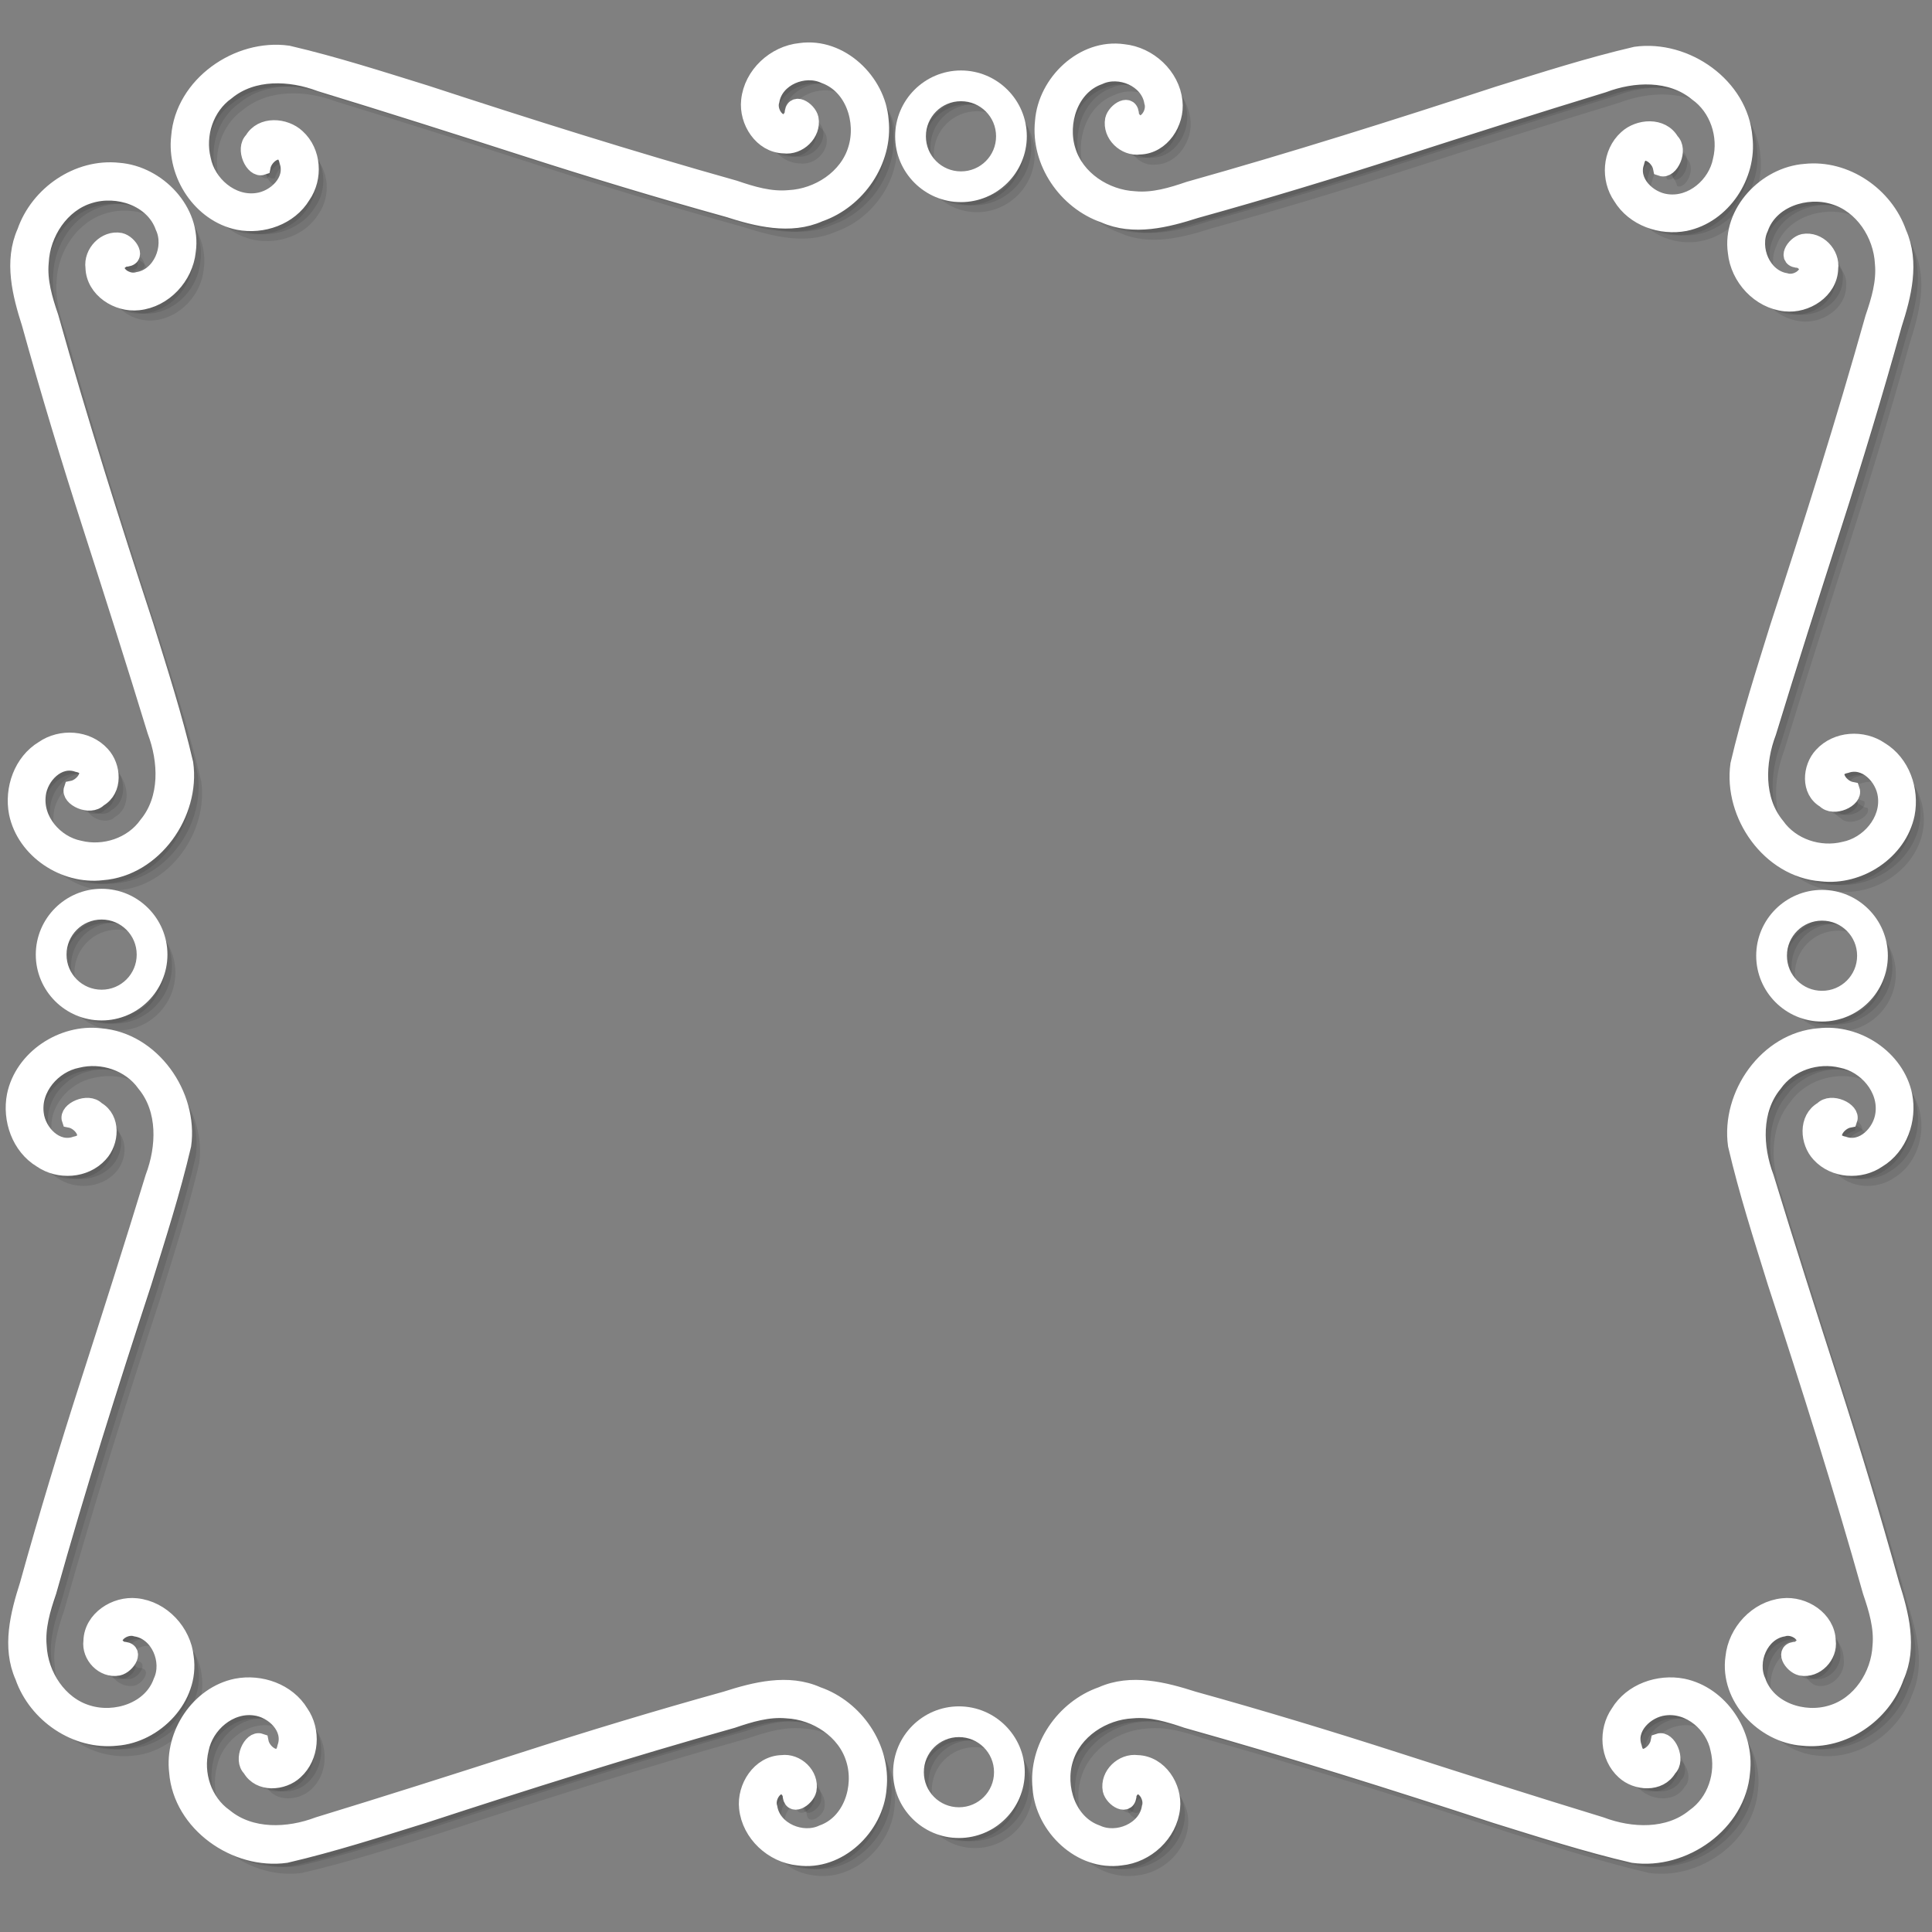 <?xml version="1.0" encoding="UTF-8" standalone="no"?>
<!-- Created with Inkscape (http://www.inkscape.org/) -->
<svg xmlns:dc="http://purl.org/dc/elements/1.1/" xmlns:cc="http://web.resource.org/cc/" xmlns:rdf="http://www.w3.org/1999/02/22-rdf-syntax-ns#" xmlns:svg="http://www.w3.org/2000/svg" xmlns="http://www.w3.org/2000/svg" xmlns:xlink="http://www.w3.org/1999/xlink" xmlns:sodipodi="http://sodipodi.sourceforge.net/DTD/sodipodi-0.dtd" xmlns:inkscape="http://www.inkscape.org/namespaces/inkscape" width="240px" height="240px" id="svg2" sodipodi:version="0.32" inkscape:version="0.45pre1" sodipodi:docbase="/home/nicu/Desktop/clipart" sodipodi:docname="border.svg" inkscape:output_extension="org.inkscape.output.svg.inkscape" sodipodi:modified="true">
  <rect width="100%" height="100%" fill="#808080" stroke="none"/>
  <defs id="defs3">
    <linearGradient id="linearGradient7508">
      <stop style="stop-color:#7b0000;stop-opacity:1;" offset="0" id="stop7510"/>
      <stop style="stop-color:#a00000;stop-opacity:1;" offset="1" id="stop7512"/>
    </linearGradient>
    <linearGradient id="linearGradient2376">
      <stop style="stop-color:#fff;stop-opacity:1;" offset="0" id="stop2378"/>
      <stop style="stop-color:#fff0;stop-opacity:1;" offset="1" id="stop2380"/>
    </linearGradient>
    <linearGradient inkscape:collect="always" xlink:href="#linearGradient2376" id="linearGradient9126" gradientUnits="userSpaceOnUse" gradientTransform="matrix(-1,0,0,1,752.8,23.54)" x1="673.8" y1="218.507" x2="737.221" y2="192.409"/>
    <linearGradient inkscape:collect="always" xlink:href="#linearGradient2376" id="linearGradient9128" gradientUnits="userSpaceOnUse" gradientTransform="matrix(-1,0,0,1,752.8,23.54)" x1="739.789" y1="225.796" x2="673.8" y2="248.169"/>
    <linearGradient inkscape:collect="always" xlink:href="#linearGradient2376" id="linearGradient9130" gradientUnits="userSpaceOnUse" gradientTransform="matrix(0,1,-1,0,411.822,-653.898)" x1="747.26" y1="163.29" x2="673.799" y2="239.37"/>
    <linearGradient inkscape:collect="always" xlink:href="#linearGradient2376" id="linearGradient9132" gradientUnits="userSpaceOnUse" gradientTransform="matrix(0,1,-1,0,411.822,-653.898)" x1="690.993" y1="269.456" x2="747.26" y2="182.679"/>
    <linearGradient inkscape:collect="always" xlink:href="#linearGradient2376" id="linearGradient9134" gradientUnits="userSpaceOnUse" gradientTransform="matrix(0.606,0,0,0.606,208.374,34.212)" x1="339.818" y1="62.27" x2="281.082" y2="6.547"/>
    <linearGradient inkscape:collect="always" xlink:href="#linearGradient2376" id="linearGradient9136" gradientUnits="userSpaceOnUse" gradientTransform="matrix(0.606,0,0,0.606,208.374,34.212)" x1="272.028" y1="23.116" x2="353.412" y2="77.362"/>
    <linearGradient inkscape:collect="always" xlink:href="#linearGradient2376" id="linearGradient9138" gradientUnits="userSpaceOnUse" gradientTransform="matrix(0.606,0,0,0.606,-147.473,373.058)" x1="353.839" y1="62.27" x2="281.082" y2="6.547"/>
    <linearGradient inkscape:collect="always" xlink:href="#linearGradient2376" id="linearGradient9140" gradientUnits="userSpaceOnUse" gradientTransform="matrix(0.606,0,0,0.606,-147.473,373.058)" x1="272.028" y1="23.116" x2="353.412" y2="77.362"/>
    <linearGradient inkscape:collect="always" xlink:href="#linearGradient2376" id="linearGradient9142" gradientUnits="userSpaceOnUse" gradientTransform="translate(43.739,24.001)" x1="737.456" y1="227.495" x2="674.3" y2="220.109"/>
    <linearGradient inkscape:collect="always" xlink:href="#linearGradient2376" id="linearGradient9144" gradientUnits="userSpaceOnUse" gradientTransform="translate(43.739,24.001)" x1="674.3" y1="192.409" x2="746.761" y2="209.645"/>
    <linearGradient inkscape:collect="always" xlink:href="#linearGradient2376" id="linearGradient9146" gradientUnits="userSpaceOnUse" gradientTransform="matrix(0,1,1,0,384.717,-653.437)" x1="737.456" y1="227.495" x2="674.3" y2="220.109"/>
    <linearGradient inkscape:collect="always" xlink:href="#linearGradient2376" id="linearGradient9148" gradientUnits="userSpaceOnUse" gradientTransform="matrix(0,1,1,0,384.717,-653.437)" x1="674.3" y1="192.409" x2="746.761" y2="209.645"/>
    <linearGradient inkscape:collect="always" xlink:href="#linearGradient2376" id="linearGradient9150" gradientUnits="userSpaceOnUse" gradientTransform="matrix(-0.606,0,0,0.606,944.012,373.519)" x1="271.601" y1="77.789" x2="353.839" y2="8.665"/>
    <linearGradient inkscape:collect="always" xlink:href="#linearGradient2376" id="linearGradient9152" gradientUnits="userSpaceOnUse" gradientTransform="matrix(-0.606,0,0,0.606,944.012,373.519)" x1="353.839" y1="36.67" x2="271.601" y2="77.789"/>
    <linearGradient inkscape:collect="always" xlink:href="#linearGradient2376" id="linearGradient9154" gradientUnits="userSpaceOnUse" gradientTransform="matrix(-1,0,0,-1,751.953,766.723)" x1="673.8" y1="170.995" x2="739.789" y2="201.398"/>
    <linearGradient inkscape:collect="always" xlink:href="#linearGradient2376" id="linearGradient9156" gradientUnits="userSpaceOnUse" gradientTransform="matrix(-1,0,0,-1,751.953,766.723)" x1="739.789" y1="201.398" x2="681.271" y2="153.144"/>
    <linearGradient inkscape:collect="always" xlink:href="#linearGradient2376" id="linearGradient9158" gradientUnits="userSpaceOnUse" gradientTransform="matrix(0,-1,-1,0,410.976,1444.161)" x1="673.799" y1="178.699" x2="747.26" y2="209.836"/>
    <linearGradient inkscape:collect="always" xlink:href="#linearGradient2376" id="linearGradient9160" gradientUnits="userSpaceOnUse" gradientTransform="matrix(0,-1,-1,0,410.976,1444.161)" x1="740.573" y1="180.852" x2="673.799" y2="148.008"/>
    <linearGradient inkscape:collect="always" xlink:href="#linearGradient2376" id="linearGradient9162" gradientUnits="userSpaceOnUse" gradientTransform="matrix(0.606,0,0,-0.606,207.527,756.051)" x1="335.581" y1="-4.448" x2="271.601" y2="36.67"/>
    <linearGradient inkscape:collect="always" xlink:href="#linearGradient2376" id="linearGradient9164" gradientUnits="userSpaceOnUse" gradientTransform="matrix(0.606,0,0,-0.606,207.527,756.051)" x1="271.601" y1="63.368" x2="353.839" y2="-4.448"/>
    <linearGradient inkscape:collect="always" xlink:href="#linearGradient2376" id="linearGradient9166" gradientUnits="userSpaceOnUse" gradientTransform="matrix(1,0,0,-1,42.739,766.723)" x1="747.261" y1="177.415" x2="682.788" y2="214.972"/>
    <linearGradient inkscape:collect="always" xlink:href="#linearGradient2376" id="linearGradient9168" gradientUnits="userSpaceOnUse" gradientTransform="matrix(1,0,0,-1,42.739,766.723)" x1="682.788" y1="214.972" x2="747.261" y2="192.409"/>
    <linearGradient inkscape:collect="always" xlink:href="#linearGradient2376" id="linearGradient9170" gradientUnits="userSpaceOnUse" gradientTransform="matrix(0,-1,1,0,383.717,1444.161)" x1="673.799" y1="259.598" x2="747.26" y2="232.95"/>
    <linearGradient inkscape:collect="always" xlink:href="#linearGradient2376" id="linearGradient9172" gradientUnits="userSpaceOnUse" gradientTransform="matrix(0,-1,1,0,383.717,1444.161)" x1="747.26" y1="177" x2="673.799" y2="230.191"/>
    <linearGradient gradientTransform="scale(0.3,0.3)" y2="30.768" x2="186.77" y1="702.922" x1="658.217" gradientUnits="userSpaceOnUse" id="linearGradient1402" xlink:href="#linearGradient7508" inkscape:collect="always"/>
    <linearGradient y2="296.54" x2="309.713" y1="470.488" x1="557.2" gradientTransform="scale(0.3,0.3)" gradientUnits="userSpaceOnUse" id="linearGradient1410" xlink:href="#linearGradient2376" inkscape:collect="always"/>
    <linearGradient y2="484.072" x2="524.57" y1="318.609" x1="272.692" gradientTransform="scale(0.3,0.3)" gradientUnits="userSpaceOnUse" id="linearGradient1412" xlink:href="#linearGradient2376" inkscape:collect="always"/>
    <linearGradient y2="48.877" x2="80.782" y1="89.664" x1="86.607" gradientTransform="matrix(0.994,-0.112,0.112,0.994,-0.385,-0.77)" gradientUnits="userSpaceOnUse" id="linearGradient4068" xlink:href="#linearGradient2376" inkscape:collect="always"/>
    <linearGradient y2="87.252" x2="65.193" y1="45.785" x1="53.333" gradientTransform="matrix(0.994,-0.112,0.112,0.994,-0.385,-0.77)" gradientUnits="userSpaceOnUse" id="linearGradient4070" xlink:href="#linearGradient2376" inkscape:collect="always"/>
  </defs>
  <sodipodi:namedview id="base" pagecolor="#ffffff" bordercolor="#666666" borderopacity="1.0" inkscape:pageopacity="0.0" inkscape:pageshadow="2" inkscape:zoom="1" inkscape:cx="120" inkscape:cy="120" inkscape:document-units="px" inkscape:current-layer="layer1" showgrid="false" inkscape:window-width="1152" inkscape:window-height="791" inkscape:window-x="0" inkscape:window-y="24"/>
  <g inkscape:label="Layer 1" inkscape:groupmode="layer" id="layer1">
    <path style="fill:#000000;fill-opacity:0.094;fill-rule:evenodd;stroke:none;stroke-width:2;stroke-linecap:butt;stroke-linejoin:miter;stroke-miterlimit:4;stroke-opacity:1" d="M 103.25,8.554 C 102.646,8.491 102.027,8.502 101.404,8.592 C 98.225,8.907 95.379,11.517 95.047,14.733 C 94.76,17.302 96.601,20.226 99.36,20.301 C 101.195,20.551 103.012,18.825 102.669,16.973 C 102.407,15.817 100.427,14.618 100.447,16.486 C 99.376,18.762 97.273,16.469 97.813,14.77 C 98.293,11.921 101.879,10.447 104.394,11.62 C 107.983,12.887 109.396,17.333 108.332,20.761 C 107.273,24.328 103.628,26.681 100.007,26.864 C 97.672,27.083 95.397,26.389 93.219,25.645 C 80.334,22.026 67.574,17.999 54.857,13.833 C 49.194,12.078 43.542,10.255 37.766,8.911 C 31.535,8.04 24.74,12.765 24.247,19.214 C 23.69,23.895 26.918,28.842 31.607,29.808 C 34.589,30.385 37.976,29.226 39.585,26.554 C 41.108,24.359 40.916,21.099 38.9,19.27 C 37.395,17.86 34.478,17.632 33.35,19.626 C 32.2,20.71 33.439,23.383 34.588,22.983 C 34.885,21.383 37.211,19.979 37.682,22.27 C 38.535,24.699 36.172,26.944 33.894,27.22 C 30.736,27.655 27.781,25.08 27.182,22.054 C 26.417,18.987 27.55,15.5 30.163,13.654 C 33.398,10.997 38.044,11.205 41.769,12.614 C 50.282,15.216 58.775,17.92 67.25,20.648 C 75.583,23.332 83.96,25.873 92.394,28.214 C 96.026,29.377 100.133,30.438 103.794,28.795 C 108.513,27.162 111.925,22.219 111.379,17.189 C 111.065,12.95 107.482,8.997 103.25,8.554 z M 139.682,8.695 C 135.45,9.138 131.867,13.091 131.554,17.329 C 131.008,22.36 134.419,27.302 139.138,28.936 C 142.799,30.578 146.906,29.518 150.538,28.354 C 158.972,26.014 167.35,23.472 175.682,20.789 C 184.157,18.061 192.65,15.356 201.163,12.754 C 204.888,11.345 209.534,11.138 212.769,13.795 C 215.382,15.64 216.515,19.118 215.75,22.186 C 215.151,25.212 212.196,27.795 209.038,27.361 C 206.761,27.085 204.397,24.839 205.25,22.411 C 205.721,20.119 208.047,21.524 208.344,23.123 C 209.493,23.524 210.732,20.851 209.582,19.767 C 208.454,17.773 205.537,18 204.032,19.411 C 202.016,21.24 201.834,24.499 203.357,26.695 C 204.965,29.366 208.344,30.525 211.325,29.948 C 216.014,28.983 219.242,24.036 218.685,19.354 C 218.192,12.906 211.397,8.171 205.166,9.042 C 199.39,10.386 193.738,12.219 188.075,13.973 C 175.358,18.139 162.598,22.167 149.713,25.786 C 147.535,26.53 145.26,27.224 142.925,27.004 C 139.305,26.821 135.659,24.468 134.6,20.901 C 133.536,17.473 134.949,13.028 138.538,11.761 C 141.053,10.588 144.639,12.061 145.119,14.911 C 145.66,16.61 143.556,18.902 142.485,16.626 C 142.505,14.758 140.525,15.957 140.263,17.114 C 139.92,18.966 141.737,20.692 143.572,20.442 C 146.331,20.367 148.172,17.434 147.885,14.864 C 147.553,11.648 144.707,9.048 141.529,8.733 C 140.905,8.643 140.286,8.632 139.682,8.695 z M 121.363,11.995 C 117.411,11.995 114.182,15.224 114.182,19.176 C 114.182,23.128 117.411,26.358 121.363,26.358 C 125.315,26.358 128.535,23.128 128.535,19.176 C 128.535,15.224 125.315,11.995 121.363,11.995 z M 121.363,13.814 C 124.331,13.814 126.725,16.208 126.725,19.176 C 126.725,22.145 124.331,24.539 121.363,24.539 C 118.395,24.539 116,22.145 116,19.176 C 116,16.208 118.395,13.814 121.363,13.814 z M 14.835,23.442 C 10.497,23.793 6.533,26.916 5.104,31.045 C 3.461,34.706 4.521,38.813 5.685,42.445 C 8.026,50.879 10.567,59.257 13.25,67.589 C 15.978,76.064 18.683,84.557 21.285,93.07 C 22.694,96.795 22.902,101.441 20.244,104.676 C 18.399,107.29 14.921,108.422 11.854,107.658 C 8.828,107.058 6.244,104.104 6.679,100.945 C 6.955,98.668 9.2,96.304 11.629,97.158 C 13.92,97.628 12.515,99.945 10.916,100.242 C 10.516,101.391 13.189,102.639 14.272,101.489 C 16.266,100.361 16.039,97.445 14.629,95.939 C 12.8,93.923 9.54,93.731 7.344,95.254 C 4.673,96.863 3.514,100.251 4.091,103.233 C 5.056,107.921 10.004,111.149 14.685,110.592 C 21.134,110.099 25.868,103.304 24.997,97.073 C 23.653,91.297 21.821,85.645 20.066,79.983 C 15.9,67.265 11.872,54.505 8.254,41.62 C 7.51,39.442 6.816,37.167 7.035,34.833 C 7.218,31.212 9.571,27.566 13.138,26.508 C 16.566,25.443 21.012,26.856 22.279,30.445 C 23.452,32.96 21.978,36.546 19.129,37.026 C 17.429,37.567 15.137,35.463 17.413,34.392 C 19.281,34.412 18.082,32.432 16.925,32.17 C 15.073,31.827 13.348,33.644 13.597,35.479 C 13.672,38.238 16.606,40.079 19.175,39.792 C 22.391,39.46 24.992,36.614 25.307,33.436 C 26.023,28.449 21.554,23.819 16.71,23.461 C 16.081,23.392 15.455,23.392 14.835,23.442 z M 228.097,23.573 C 227.478,23.523 226.851,23.533 226.222,23.601 C 221.378,23.959 216.909,28.59 217.625,33.576 C 217.941,36.755 220.541,39.591 223.757,39.923 C 226.326,40.211 229.26,38.369 229.335,35.611 C 229.585,33.775 227.859,31.959 226.007,32.301 C 224.85,32.564 223.651,34.544 225.519,34.523 C 227.795,35.594 225.503,37.707 223.804,37.167 C 220.954,36.687 219.48,33.101 220.654,30.586 C 221.921,26.997 226.366,25.575 229.794,26.639 C 233.361,27.697 235.714,31.352 235.897,34.973 C 236.117,37.308 235.422,39.574 234.679,41.751 C 231.06,54.637 227.032,67.406 222.866,80.123 C 221.112,85.786 219.279,91.438 217.935,97.214 C 217.064,103.444 221.799,110.24 228.247,110.733 C 232.929,111.29 237.876,108.053 238.841,103.364 C 239.418,100.382 238.259,97.004 235.588,95.395 C 233.392,93.872 230.133,94.064 228.304,96.079 C 226.893,97.585 226.666,100.502 228.66,101.629 C 229.744,102.78 232.416,101.531 232.016,100.383 C 230.417,100.085 229.012,97.76 231.304,97.289 C 233.732,96.435 235.978,98.799 236.254,101.076 C 236.688,104.235 234.104,107.198 231.079,107.798 C 228.011,108.563 224.533,107.43 222.688,104.817 C 220.03,101.581 220.238,96.926 221.647,93.201 C 224.249,84.688 226.954,76.205 229.682,67.729 C 232.365,59.397 234.907,51.02 237.247,42.586 C 238.411,38.954 239.471,34.847 237.829,31.186 C 236.399,27.057 232.435,23.925 228.097,23.573 z M 14.61,113.658 C 10.658,113.658 7.429,116.877 7.429,120.829 C 7.429,124.782 10.658,128.011 14.61,128.011 C 18.562,128.011 21.782,124.782 21.782,120.829 C 21.782,116.877 18.562,113.658 14.61,113.658 z M 228.322,113.789 C 224.37,113.789 221.15,117.018 221.15,120.97 C 221.15,124.922 224.37,128.142 228.322,128.142 C 232.274,128.142 235.504,124.922 235.504,120.97 C 235.504,117.018 232.274,113.789 228.322,113.789 z M 14.61,115.476 C 17.578,115.476 19.963,117.861 19.963,120.829 C 19.963,123.798 17.578,126.192 14.61,126.192 C 11.642,126.192 9.247,123.798 9.247,120.829 C 9.247,117.861 11.642,115.476 14.61,115.476 z M 228.322,115.608 C 231.291,115.608 233.685,118.002 233.685,120.97 C 233.685,123.938 231.291,126.323 228.322,126.323 C 225.354,126.323 222.969,123.938 222.969,120.97 C 222.969,118.002 225.354,115.608 228.322,115.608 z M 12.669,130.945 C 8.573,131.254 4.683,134.239 3.838,138.342 C 3.261,141.324 4.42,144.702 7.091,146.311 C 9.287,147.834 12.546,147.642 14.375,145.626 C 15.786,144.121 16.013,141.204 14.019,140.076 C 12.935,138.926 10.263,140.175 10.663,141.323 C 12.262,141.621 13.667,143.946 11.375,144.417 C 8.947,145.271 6.702,142.907 6.425,140.629 C 5.991,137.471 8.575,134.507 11.6,133.908 C 14.668,133.143 18.146,134.285 19.991,136.898 C 22.649,140.134 22.441,144.78 21.032,148.504 C 18.43,157.017 15.725,165.501 12.997,173.976 C 10.314,182.309 7.773,190.686 5.432,199.12 C 4.268,202.752 3.208,206.859 4.85,210.52 C 6.484,215.239 11.426,218.651 16.457,218.104 C 21.301,217.746 25.77,213.116 25.054,208.129 C 24.738,204.951 22.138,202.114 18.922,201.783 C 16.353,201.495 13.419,203.337 13.344,206.095 C 13.095,207.931 14.82,209.747 16.672,209.404 C 17.829,209.142 19.028,207.162 17.16,207.183 C 14.884,206.112 17.176,203.999 18.875,204.539 C 21.725,205.019 23.199,208.614 22.025,211.129 C 20.758,214.718 16.313,216.131 12.885,215.067 C 9.318,214.009 6.965,210.353 6.782,206.733 C 6.563,204.398 7.257,202.132 8,199.954 C 11.619,187.069 15.647,174.3 19.813,161.583 C 21.567,155.92 23.4,150.268 24.744,144.492 C 25.615,138.261 20.88,131.466 14.432,130.973 C 13.847,130.904 13.254,130.901 12.669,130.945 z M 229.71,130.945 C 229.125,130.901 228.532,130.904 227.947,130.973 C 221.499,131.466 216.764,138.261 217.635,144.492 C 218.979,150.268 220.812,155.92 222.566,161.583 C 226.732,174.3 230.76,187.069 234.379,199.954 C 235.122,202.132 235.817,204.398 235.597,206.733 C 235.414,210.353 233.061,214.009 229.494,215.067 C 226.066,216.131 221.621,214.718 220.354,211.129 C 219.18,208.614 220.654,205.019 223.504,204.539 C 225.203,203.999 227.495,206.112 225.219,207.183 C 223.351,207.162 224.55,209.142 225.707,209.404 C 227.559,209.747 229.285,207.931 229.035,206.095 C 228.96,203.337 226.026,201.495 223.457,201.783 C 220.241,202.114 217.641,204.951 217.325,208.129 C 216.609,213.116 221.078,217.746 225.922,218.104 C 230.953,218.651 235.895,215.239 237.529,210.52 C 239.171,206.859 238.111,202.752 236.947,199.12 C 234.607,190.686 232.065,182.309 229.382,173.976 C 226.654,165.501 223.949,157.017 221.347,148.504 C 219.938,144.78 219.73,140.134 222.388,136.898 C 224.233,134.285 227.711,133.143 230.779,133.908 C 233.804,134.507 236.388,137.471 235.954,140.629 C 235.678,142.907 233.432,145.271 231.004,144.417 C 228.712,143.946 230.117,141.621 231.716,141.323 C 232.116,140.175 229.444,138.926 228.36,140.076 C 226.366,141.204 226.593,144.121 228.004,145.626 C 229.833,147.642 233.092,147.834 235.288,146.311 C 237.959,144.702 239.118,141.324 238.541,138.342 C 237.696,134.239 233.806,131.254 229.71,130.945 z M 32.488,211.626 C 32.107,211.645 31.726,211.685 31.354,211.758 C 26.665,212.723 23.437,217.67 23.994,222.351 C 24.487,228.8 31.282,233.534 37.513,232.664 C 43.289,231.32 48.941,229.496 54.604,227.742 C 67.321,223.576 80.081,219.539 92.966,215.92 C 95.144,215.176 97.419,214.492 99.754,214.711 C 103.374,214.894 107.02,217.237 108.079,220.804 C 109.143,224.233 107.73,228.678 104.141,229.945 C 101.626,231.118 98.04,229.654 97.56,226.804 C 97.02,225.105 99.123,222.803 100.194,225.079 C 100.174,226.947 102.154,225.749 102.416,224.592 C 102.759,222.74 100.942,221.024 99.107,221.273 C 96.348,221.348 94.507,224.272 94.794,226.842 C 95.126,230.057 97.972,232.658 101.15,232.973 C 106.137,233.689 110.767,229.22 111.125,224.376 C 111.672,219.346 108.26,214.404 103.541,212.77 C 99.88,211.127 95.773,212.188 92.141,213.351 C 83.707,215.692 75.32,218.233 66.988,220.917 C 58.513,223.645 50.029,226.35 41.516,228.951 C 37.791,230.361 33.145,230.568 29.91,227.911 C 27.297,226.066 26.164,222.588 26.929,219.52 C 27.528,216.494 30.483,213.92 33.641,214.354 C 35.918,214.631 38.282,216.866 37.429,219.295 C 36.958,221.586 34.632,220.182 34.335,218.583 C 33.186,218.182 31.947,220.855 33.097,221.939 C 34.225,223.933 37.142,223.706 38.647,222.295 C 40.663,220.466 40.845,217.206 39.322,215.011 C 37.915,212.673 35.155,211.498 32.488,211.626 z M 209.891,211.626 C 207.224,211.498 204.464,212.673 203.057,215.011 C 201.534,217.206 201.716,220.466 203.732,222.295 C 205.237,223.706 208.154,223.933 209.282,221.939 C 210.432,220.855 209.193,218.182 208.044,218.583 C 207.747,220.182 205.421,221.586 204.95,219.295 C 204.097,216.866 206.461,214.631 208.738,214.354 C 211.896,213.92 214.851,216.494 215.45,219.52 C 216.215,222.588 215.083,226.066 212.469,227.911 C 209.234,230.568 204.588,230.361 200.863,228.951 C 192.35,226.35 183.857,223.645 175.382,220.917 C 167.05,218.233 158.672,215.692 150.238,213.351 C 146.606,212.188 142.499,211.127 138.838,212.77 C 134.119,214.404 130.708,219.346 131.254,224.376 C 131.612,229.22 136.242,233.689 141.229,232.973 C 144.407,232.658 147.253,230.057 147.585,226.842 C 147.872,224.272 146.031,221.348 143.272,221.273 C 141.437,221.024 139.62,222.74 139.963,224.592 C 140.225,225.749 142.205,226.947 142.185,225.079 C 143.256,222.803 145.359,225.105 144.819,226.804 C 144.339,229.654 140.753,231.118 138.238,229.945 C 134.649,228.678 133.236,224.233 134.3,220.804 C 135.359,217.237 139.005,214.894 142.625,214.711 C 144.96,214.492 147.235,215.176 149.413,215.92 C 162.298,219.539 175.058,223.576 187.775,227.742 C 193.438,229.496 199.09,231.32 204.866,232.664 C 211.097,233.534 217.892,228.8 218.385,222.351 C 218.942,217.67 215.714,212.723 211.025,211.758 C 210.653,211.685 210.272,211.645 209.891,211.626 z M 121.11,215.217 C 117.158,215.217 113.929,218.437 113.929,222.389 C 113.929,226.341 117.158,229.57 121.11,229.57 C 125.062,229.57 128.282,226.341 128.282,222.389 C 128.282,218.437 125.062,215.217 121.11,215.217 z M 121.11,217.036 C 124.078,217.036 126.463,219.421 126.463,222.389 C 126.463,225.357 124.078,227.751 121.11,227.751 C 118.142,227.751 115.747,225.357 115.747,222.389 C 115.747,219.421 118.142,217.036 121.11,217.036 z " id="path6746"/>
    <path style="fill:#000000;fill-opacity:0.094;fill-rule:evenodd;stroke:none;stroke-width:2;stroke-linecap:butt;stroke-linejoin:miter;stroke-miterlimit:4;stroke-opacity:1" d="M 102.826,7.706 C 102.222,7.643 101.603,7.654 100.979,7.743 C 97.801,8.059 94.955,10.669 94.623,13.884 C 94.336,16.454 96.177,19.378 98.936,19.453 C 100.771,19.703 102.588,17.977 102.245,16.125 C 101.983,14.968 100.003,13.769 100.023,15.637 C 98.952,17.913 96.848,15.621 97.389,13.922 C 97.869,11.072 101.455,9.598 103.97,10.772 C 107.559,12.039 108.972,16.484 107.907,19.912 C 106.849,23.479 103.203,25.832 99.582,26.015 C 97.248,26.235 94.973,25.54 92.795,24.797 C 79.91,21.178 67.15,17.15 54.432,12.984 C 48.77,11.23 43.118,9.406 37.342,8.062 C 31.111,7.192 24.316,11.917 23.823,18.365 C 23.266,23.047 26.494,27.994 31.182,28.959 C 34.164,29.536 37.552,28.377 39.161,25.706 C 40.684,23.51 40.492,20.251 38.476,18.422 C 36.97,17.011 34.054,16.784 32.926,18.778 C 31.776,19.862 33.015,22.534 34.164,22.134 C 34.461,20.535 36.787,19.13 37.257,21.422 C 38.111,23.85 35.747,26.096 33.47,26.372 C 30.312,26.806 27.357,24.232 26.757,21.206 C 25.993,18.138 27.125,14.651 29.739,12.806 C 32.974,10.148 37.62,10.356 41.345,11.765 C 49.858,14.367 58.351,17.072 66.826,19.8 C 75.158,22.483 83.536,25.025 91.97,27.365 C 95.602,28.529 99.709,29.589 103.37,27.947 C 108.089,26.313 111.5,21.371 110.954,16.34 C 110.641,12.102 107.058,8.148 102.826,7.706 z M 139.257,7.847 C 135.026,8.289 131.443,12.242 131.129,16.481 C 130.583,21.511 133.995,26.454 138.714,28.087 C 142.375,29.73 146.482,28.669 150.114,27.506 C 158.548,25.165 166.925,22.624 175.257,19.94 C 183.732,17.212 192.226,14.508 200.739,11.906 C 204.464,10.497 209.109,10.289 212.345,12.947 C 214.958,14.792 216.091,18.269 215.326,21.337 C 214.726,24.363 211.772,26.947 208.614,26.512 C 206.336,26.236 203.973,23.991 204.826,21.562 C 205.297,19.271 207.622,20.675 207.92,22.275 C 209.069,22.675 210.308,20.002 209.157,18.918 C 208.03,16.925 205.113,17.152 203.607,18.562 C 201.592,20.391 201.409,23.651 202.932,25.847 C 204.541,28.518 207.919,29.677 210.901,29.1 C 215.59,28.134 218.818,23.187 218.261,18.506 C 217.767,12.057 210.972,7.323 204.742,8.193 C 198.966,9.537 193.314,11.37 187.651,13.125 C 174.934,17.291 162.174,21.318 149.289,24.937 C 147.111,25.681 144.836,26.375 142.501,26.156 C 138.88,25.973 135.235,23.62 134.176,20.053 C 133.112,16.625 134.525,12.179 138.114,10.912 C 140.629,9.739 144.215,11.213 144.695,14.062 C 145.235,15.762 143.132,18.054 142.061,15.778 C 142.081,13.91 140.101,15.109 139.839,16.265 C 139.496,18.117 141.313,19.843 143.148,19.593 C 145.907,19.518 147.748,16.585 147.461,14.015 C 147.129,10.8 144.282,8.199 141.104,7.884 C 140.481,7.795 139.862,7.783 139.257,7.847 z M 120.939,11.147 C 116.987,11.147 113.757,14.376 113.757,18.328 C 113.757,22.28 116.987,25.509 120.939,25.509 C 124.891,25.509 128.111,22.28 128.111,18.328 C 128.111,14.376 124.891,11.147 120.939,11.147 z M 120.939,12.965 C 123.907,12.965 126.301,15.36 126.301,18.328 C 126.301,21.296 123.907,23.69 120.939,23.69 C 117.97,23.69 115.576,21.296 115.576,18.328 C 115.576,15.36 117.97,12.965 120.939,12.965 z M 14.411,22.593 C 10.073,22.945 6.109,26.067 4.679,30.197 C 3.037,33.857 4.097,37.964 5.261,41.597 C 7.601,50.031 10.143,58.408 12.826,66.74 C 15.554,75.215 18.259,83.709 20.861,92.222 C 22.27,95.947 22.477,100.592 19.82,103.828 C 17.975,106.441 14.497,107.573 11.429,106.809 C 8.403,106.209 5.82,103.255 6.254,100.097 C 6.53,97.819 8.776,95.455 11.204,96.309 C 13.496,96.78 12.091,99.096 10.492,99.393 C 10.091,100.542 12.764,101.791 13.848,100.64 C 15.842,99.513 15.615,96.596 14.204,95.09 C 12.375,93.075 9.116,92.883 6.92,94.406 C 4.249,96.015 3.09,99.402 3.667,102.384 C 4.632,107.073 9.579,110.3 14.261,109.743 C 20.709,109.25 25.444,102.455 24.573,96.225 C 23.229,90.449 21.396,84.797 19.642,79.134 C 15.476,66.417 11.448,53.657 7.829,40.772 C 7.085,38.594 6.391,36.319 6.611,33.984 C 6.794,30.363 9.147,26.717 12.714,25.659 C 16.142,24.595 20.587,26.008 21.854,29.597 C 23.027,32.112 21.554,35.698 18.704,36.178 C 17.005,36.718 14.713,34.614 16.989,33.543 C 18.857,33.564 17.658,31.584 16.501,31.322 C 14.649,30.979 12.923,32.795 13.173,34.631 C 13.248,37.389 16.182,39.231 18.751,38.943 C 21.967,38.612 24.567,35.765 24.882,32.587 C 25.599,27.601 21.13,22.97 16.286,22.612 C 15.657,22.544 15.03,22.543 14.411,22.593 z M 227.673,22.725 C 227.053,22.675 226.427,22.685 225.798,22.753 C 220.954,23.111 216.485,27.741 217.201,32.728 C 217.516,35.906 220.117,38.743 223.332,39.075 C 225.902,39.362 228.835,37.521 228.911,34.762 C 229.16,32.927 227.434,31.11 225.582,31.453 C 224.426,31.715 223.227,33.695 225.095,33.675 C 227.371,34.746 225.079,36.859 223.379,36.318 C 220.53,35.838 219.056,32.252 220.229,29.737 C 221.496,26.148 225.942,24.726 229.37,25.79 C 232.937,26.849 235.29,30.504 235.473,34.125 C 235.692,36.459 234.998,38.725 234.254,40.903 C 230.636,53.788 226.608,66.558 222.442,79.275 C 220.687,84.937 218.855,90.589 217.511,96.365 C 216.64,102.596 221.374,109.391 227.823,109.884 C 232.504,110.441 237.452,107.204 238.417,102.515 C 238.994,99.533 237.835,96.155 235.164,94.547 C 232.968,93.024 229.708,93.215 227.879,95.231 C 226.469,96.737 226.242,99.653 228.236,100.781 C 229.319,101.932 231.992,100.683 231.592,99.534 C 229.993,99.237 228.588,96.911 230.879,96.44 C 233.308,95.587 235.553,97.95 235.829,100.228 C 236.264,103.386 233.68,106.35 230.654,106.95 C 227.587,107.714 224.109,106.582 222.264,103.968 C 219.606,100.733 219.814,96.078 221.223,92.353 C 223.825,83.84 226.53,75.356 229.257,66.881 C 231.941,58.549 234.482,50.171 236.823,41.737 C 237.987,38.105 239.047,33.998 237.404,30.337 C 235.975,26.208 232.011,23.076 227.673,22.725 z M 14.186,112.809 C 10.233,112.809 7.004,116.029 7.004,119.981 C 7.004,123.933 10.233,127.162 14.186,127.162 C 18.138,127.162 21.357,123.933 21.357,119.981 C 21.357,116.029 18.138,112.809 14.186,112.809 z M 227.898,112.94 C 223.946,112.94 220.726,116.169 220.726,120.122 C 220.726,124.074 223.946,127.293 227.898,127.293 C 231.85,127.293 235.079,124.074 235.079,120.122 C 235.079,116.169 231.85,112.94 227.898,112.94 z M 14.186,114.628 C 17.154,114.628 19.539,117.013 19.539,119.981 C 19.539,122.949 17.154,125.343 14.186,125.343 C 11.217,125.343 8.823,122.949 8.823,119.981 C 8.823,117.013 11.217,114.628 14.186,114.628 z M 227.898,114.759 C 230.866,114.759 233.261,117.153 233.261,120.122 C 233.261,123.09 230.866,125.475 227.898,125.475 C 224.93,125.475 222.545,123.09 222.545,120.122 C 222.545,117.153 224.93,114.759 227.898,114.759 z M 12.245,130.097 C 8.149,130.406 4.258,133.391 3.414,137.493 C 2.837,140.475 3.996,143.853 6.667,145.462 C 8.862,146.985 12.122,146.794 13.951,144.778 C 15.362,143.272 15.589,140.356 13.595,139.228 C 12.511,138.077 9.838,139.326 10.239,140.475 C 11.838,140.772 13.242,143.098 10.951,143.568 C 8.523,144.422 6.277,142.058 6.001,139.781 C 5.567,136.623 8.15,133.659 11.176,133.059 C 14.244,132.295 17.722,133.436 19.567,136.05 C 22.224,139.285 22.017,143.931 20.607,147.656 C 18.006,156.169 15.301,164.653 12.573,173.128 C 9.89,181.46 7.348,189.837 5.007,198.272 C 3.844,201.904 2.784,206.011 4.426,209.672 C 6.06,214.391 11.002,217.802 16.032,217.256 C 20.876,216.898 25.345,212.267 24.629,207.281 C 24.314,204.103 21.714,201.266 18.498,200.934 C 15.928,200.647 12.995,202.488 12.92,205.247 C 12.67,207.082 14.396,208.899 16.248,208.556 C 17.405,208.294 18.604,206.314 16.736,206.334 C 14.46,205.263 16.752,203.15 18.451,203.69 C 21.301,204.17 22.774,207.766 21.601,210.281 C 20.334,213.87 15.889,215.283 12.461,214.218 C 8.894,213.16 6.541,209.505 6.357,205.884 C 6.138,203.55 6.832,201.284 7.576,199.106 C 11.195,186.221 15.223,173.451 19.389,160.734 C 21.143,155.072 22.976,149.419 24.32,143.643 C 25.191,137.413 20.456,130.618 14.007,130.125 C 13.422,130.055 12.83,130.052 12.245,130.097 z M 229.286,130.097 C 228.7,130.052 228.108,130.055 227.523,130.125 C 221.074,130.618 216.34,137.413 217.211,143.643 C 218.555,149.419 220.387,155.072 222.142,160.734 C 226.308,173.451 230.336,186.221 233.954,199.106 C 234.698,201.284 235.392,203.55 235.173,205.884 C 234.99,209.505 232.637,213.16 229.07,214.218 C 225.642,215.283 221.196,213.87 219.929,210.281 C 218.756,207.766 220.23,204.17 223.079,203.69 C 224.779,203.15 227.071,205.263 224.795,206.334 C 222.927,206.314 224.126,208.294 225.282,208.556 C 227.134,208.899 228.86,207.082 228.611,205.247 C 228.535,202.488 225.602,200.647 223.032,200.934 C 219.817,201.266 217.216,204.103 216.901,207.281 C 216.185,212.267 220.654,216.898 225.498,217.256 C 230.528,217.802 235.471,214.391 237.104,209.672 C 238.747,206.011 237.687,201.904 236.523,198.272 C 234.182,189.837 231.641,181.46 228.957,173.128 C 226.23,164.653 223.525,156.169 220.923,147.656 C 219.514,143.931 219.306,139.285 221.964,136.05 C 223.809,133.436 227.287,132.295 230.354,133.059 C 233.38,133.659 235.964,136.623 235.529,139.781 C 235.253,142.058 233.008,144.422 230.579,143.568 C 228.288,143.098 229.693,140.772 231.292,140.475 C 231.692,139.326 229.019,138.077 227.936,139.228 C 225.942,140.356 226.169,143.272 227.579,144.778 C 229.408,146.794 232.668,146.985 234.864,145.462 C 237.535,143.853 238.694,140.475 238.117,137.493 C 237.272,133.391 233.382,130.406 229.286,130.097 z M 32.064,210.778 C 31.683,210.796 31.302,210.837 30.929,210.909 C 26.241,211.874 23.013,216.822 23.57,221.503 C 24.063,227.952 30.858,232.686 37.089,231.815 C 42.865,230.471 48.517,228.648 54.179,226.893 C 66.896,222.727 79.656,218.69 92.542,215.072 C 94.72,214.328 96.995,213.643 99.329,213.862 C 102.95,214.045 106.596,216.389 107.654,219.956 C 108.718,223.384 107.306,227.83 103.717,229.097 C 101.202,230.27 97.616,228.805 97.136,225.956 C 96.595,224.257 98.699,221.955 99.77,224.231 C 99.75,226.099 101.729,224.9 101.992,223.743 C 102.335,221.891 100.518,220.175 98.682,220.425 C 95.924,220.5 94.083,223.424 94.37,225.993 C 94.702,229.209 97.548,231.81 100.726,232.125 C 105.713,232.841 110.343,228.372 110.701,223.528 C 111.247,218.498 107.836,213.555 103.117,211.922 C 99.456,210.279 95.349,211.339 91.717,212.503 C 83.283,214.844 74.896,217.385 66.564,220.068 C 58.089,222.796 49.605,225.501 41.092,228.103 C 37.367,229.512 32.721,229.72 29.486,227.062 C 26.872,225.217 25.74,221.739 26.504,218.672 C 27.104,215.646 30.058,213.071 33.217,213.506 C 35.494,213.782 37.858,216.018 37.004,218.447 C 36.534,220.738 34.208,219.333 33.911,217.734 C 32.762,217.334 31.522,220.007 32.673,221.09 C 33.801,223.084 36.717,222.857 38.223,221.447 C 40.239,219.618 40.421,216.358 38.898,214.162 C 37.49,211.825 34.73,210.65 32.064,210.778 z M 209.467,210.778 C 206.8,210.65 204.04,211.825 202.632,214.162 C 201.109,216.358 201.292,219.618 203.307,221.447 C 204.813,222.857 207.73,223.084 208.857,221.09 C 210.008,220.007 208.769,217.334 207.62,217.734 C 207.322,219.333 204.997,220.738 204.526,218.447 C 203.673,216.018 206.036,213.782 208.314,213.506 C 211.472,213.071 214.426,215.646 215.026,218.672 C 215.791,221.739 214.658,225.217 212.045,227.062 C 208.809,229.72 204.164,229.512 200.439,228.103 C 191.926,225.501 183.433,222.796 174.957,220.068 C 166.625,217.385 158.248,214.844 149.814,212.503 C 146.181,211.339 142.075,210.279 138.414,211.922 C 133.695,213.555 130.283,218.498 130.829,223.528 C 131.187,228.372 135.818,232.841 140.804,232.125 C 143.982,231.81 146.829,229.209 147.161,225.993 C 147.448,223.424 145.607,220.5 142.848,220.425 C 141.013,220.175 139.196,221.891 139.539,223.743 C 139.801,224.9 141.781,226.099 141.761,224.231 C 142.832,221.955 144.935,224.257 144.395,225.956 C 143.915,228.805 140.329,230.27 137.814,229.097 C 134.225,227.83 132.812,223.384 133.876,219.956 C 134.935,216.389 138.58,214.045 142.201,213.862 C 144.536,213.643 146.811,214.328 148.989,215.072 C 161.874,218.69 174.634,222.727 187.351,226.893 C 193.014,228.648 198.666,230.471 204.442,231.815 C 210.672,232.686 217.467,227.952 217.961,221.503 C 218.518,216.822 215.29,211.874 210.601,210.909 C 210.228,210.837 209.848,210.796 209.467,210.778 z M 120.686,214.368 C 116.733,214.368 113.504,217.588 113.504,221.54 C 113.504,225.492 116.733,228.722 120.686,228.722 C 124.638,228.722 127.857,225.492 127.857,221.54 C 127.857,217.588 124.638,214.368 120.686,214.368 z M 120.686,216.187 C 123.654,216.187 126.039,218.572 126.039,221.54 C 126.039,224.509 123.654,226.903 120.686,226.903 C 117.717,226.903 115.323,224.509 115.323,221.54 C 115.323,218.572 117.717,216.187 120.686,216.187 z " id="path6744"/>
    <path style="fill:#000000;fill-opacity:0.094;fill-rule:evenodd;stroke:none;stroke-width:2;stroke-linecap:butt;stroke-linejoin:miter;stroke-miterlimit:4;stroke-opacity:1" d="M 101.978,7.703 C 101.373,7.64 100.754,7.651 100.131,7.741 C 96.953,8.056 94.107,10.666 93.775,13.881 C 93.487,16.451 95.329,19.375 98.087,19.45 C 99.923,19.7 101.739,17.974 101.397,16.122 C 101.134,14.965 99.154,13.767 99.175,15.635 C 98.104,17.911 96,15.618 96.54,13.919 C 97.02,11.069 100.607,9.596 103.122,10.769 C 106.711,12.036 108.123,16.481 107.059,19.91 C 106.001,23.477 102.355,25.829 98.734,26.013 C 96.4,26.232 94.124,25.538 91.947,24.794 C 79.061,21.175 66.301,17.147 53.584,12.981 C 47.922,11.227 42.269,9.403 36.494,8.06 C 30.263,7.189 23.468,11.914 22.975,18.363 C 22.418,23.044 25.645,27.991 30.334,28.956 C 33.316,29.533 36.704,28.374 38.312,25.703 C 39.835,23.508 39.644,20.248 37.628,18.419 C 36.122,17.008 33.206,16.781 32.078,18.775 C 30.927,19.859 32.167,22.532 33.315,22.131 C 33.613,20.532 35.938,19.128 36.409,21.419 C 37.263,23.848 34.899,26.093 32.622,26.369 C 29.463,26.804 26.509,24.229 25.909,21.203 C 25.145,18.136 26.277,14.648 28.89,12.803 C 32.126,10.146 36.772,10.353 40.497,11.763 C 49.01,14.365 57.503,17.069 65.978,19.797 C 74.31,22.481 82.687,25.022 91.122,27.363 C 94.754,28.526 98.861,29.587 102.522,27.944 C 107.241,26.31 110.652,21.368 110.106,16.338 C 109.793,12.099 106.209,8.146 101.978,7.703 z M 138.409,7.844 C 134.178,8.286 130.594,12.24 130.281,16.478 C 129.735,21.509 133.146,26.451 137.865,28.085 C 141.526,29.727 145.633,28.667 149.265,27.503 C 157.7,25.162 166.077,22.621 174.409,19.938 C 182.884,17.21 191.378,14.505 199.89,11.903 C 203.615,10.494 208.261,10.286 211.497,12.944 C 214.11,14.789 215.242,18.267 214.478,21.335 C 213.878,24.36 210.924,26.944 207.765,26.51 C 205.488,26.233 203.124,23.988 203.978,21.56 C 204.449,19.268 206.774,20.673 207.072,22.272 C 208.22,22.672 209.46,20 208.309,18.916 C 207.181,16.922 204.265,17.149 202.759,18.56 C 200.744,20.389 200.561,23.648 202.084,25.844 C 203.693,28.515 207.071,29.674 210.053,29.097 C 214.742,28.132 217.969,23.184 217.412,18.503 C 216.919,12.055 210.124,7.32 203.894,8.191 C 198.118,9.535 192.466,11.368 186.803,13.122 C 174.086,17.288 161.326,21.316 148.44,24.935 C 146.263,25.678 143.987,26.372 141.653,26.153 C 138.032,25.97 134.386,23.617 133.328,20.05 C 132.264,16.622 133.677,12.177 137.265,10.91 C 139.781,9.736 143.367,11.21 143.847,14.06 C 144.387,15.759 142.283,18.051 141.212,15.775 C 141.233,13.907 139.253,15.106 138.99,16.263 C 138.648,18.115 140.464,19.84 142.3,19.591 C 145.058,19.516 146.9,16.582 146.612,14.013 C 146.28,10.797 143.434,8.197 140.256,7.881 C 139.633,7.792 139.014,7.781 138.409,7.844 z M 120.09,11.144 C 116.138,11.144 112.909,14.373 112.909,18.325 C 112.909,22.277 116.138,25.506 120.09,25.506 C 124.043,25.506 127.262,22.277 127.262,18.325 C 127.262,14.373 124.043,11.144 120.09,11.144 z M 120.09,12.963 C 123.059,12.963 125.453,15.357 125.453,18.325 C 125.453,21.293 123.059,23.688 120.09,23.688 C 117.122,23.688 114.728,21.293 114.728,18.325 C 114.728,15.357 117.122,12.963 120.09,12.963 z M 13.562,22.591 C 9.224,22.942 5.26,26.065 3.831,30.194 C 2.188,33.855 3.249,37.962 4.412,41.594 C 6.753,50.028 9.294,58.406 11.978,66.738 C 14.706,75.213 17.41,83.706 20.012,92.219 C 21.422,95.944 21.629,100.59 18.972,103.825 C 17.127,106.438 13.649,107.571 10.581,106.806 C 7.555,106.207 4.971,103.252 5.406,100.094 C 5.682,97.817 7.927,95.453 10.356,96.306 C 12.647,96.777 11.243,99.093 9.644,99.391 C 9.243,100.539 11.916,101.788 13,100.638 C 14.994,99.51 14.767,96.593 13.356,95.088 C 11.527,93.072 8.267,92.88 6.072,94.403 C 3.401,96.012 2.242,99.399 2.819,102.381 C 3.784,107.07 8.731,110.298 13.412,109.741 C 19.861,109.248 24.595,102.453 23.725,96.222 C 22.381,90.446 20.548,84.794 18.794,79.131 C 14.628,66.414 10.6,53.654 6.981,40.769 C 6.237,38.591 5.543,36.316 5.762,33.981 C 5.946,30.361 8.298,26.715 11.865,25.656 C 15.294,24.592 19.739,26.005 21.006,29.594 C 22.179,32.109 20.706,35.695 17.856,36.175 C 16.157,36.715 13.864,34.612 16.14,33.541 C 18.008,33.561 16.81,31.581 15.653,31.319 C 13.801,30.976 12.075,32.793 12.325,34.628 C 12.4,37.387 15.333,39.228 17.903,38.941 C 21.118,38.609 23.719,35.763 24.034,32.585 C 24.75,27.598 20.281,22.968 15.437,22.61 C 14.809,22.541 14.182,22.541 13.562,22.591 z M 226.825,22.722 C 226.205,22.672 225.579,22.682 224.95,22.75 C 220.106,23.108 215.637,27.739 216.353,32.725 C 216.668,35.903 219.269,38.74 222.484,39.072 C 225.054,39.359 227.987,37.518 228.062,34.76 C 228.312,32.924 226.586,31.107 224.734,31.45 C 223.578,31.713 222.379,33.692 224.247,33.672 C 226.523,34.743 224.23,36.856 222.531,36.316 C 219.682,35.836 218.208,32.25 219.381,29.735 C 220.648,26.146 225.094,24.724 228.522,25.788 C 232.089,26.846 234.442,30.501 234.625,34.122 C 234.844,36.457 234.15,38.722 233.406,40.9 C 229.787,53.785 225.76,66.555 221.594,79.272 C 219.839,84.935 218.006,90.587 216.662,96.363 C 215.792,102.593 220.526,109.388 226.975,109.881 C 231.656,110.438 236.603,107.201 237.569,102.513 C 238.146,99.531 236.987,96.153 234.315,94.544 C 232.12,93.021 228.86,93.213 227.031,95.228 C 225.621,96.734 225.393,99.651 227.387,100.778 C 228.471,101.929 231.144,100.68 230.744,99.531 C 229.144,99.234 227.74,96.908 230.031,96.438 C 232.46,95.584 234.705,97.948 234.981,100.225 C 235.416,103.384 232.832,106.347 229.806,106.947 C 226.738,107.711 223.26,106.579 221.415,103.966 C 218.758,100.73 218.966,96.075 220.375,92.35 C 222.977,83.837 225.681,75.353 228.409,66.878 C 231.093,58.546 233.634,50.169 235.975,41.735 C 237.138,38.102 238.199,33.995 236.556,30.335 C 235.127,26.205 231.163,23.073 226.825,22.722 z M 13.337,112.806 C 9.385,112.806 6.156,116.026 6.156,119.978 C 6.156,123.93 9.385,127.16 13.337,127.16 C 17.289,127.16 20.509,123.93 20.509,119.978 C 20.509,116.026 17.289,112.806 13.337,112.806 z M 227.05,112.938 C 223.098,112.938 219.878,116.167 219.878,120.119 C 219.878,124.071 223.098,127.291 227.05,127.291 C 231.002,127.291 234.231,124.071 234.231,120.119 C 234.231,116.167 231.002,112.938 227.05,112.938 z M 13.337,114.625 C 16.306,114.625 18.69,117.01 18.69,119.978 C 18.69,122.947 16.306,125.341 13.337,125.341 C 10.369,125.341 7.975,122.947 7.975,119.978 C 7.975,117.01 10.369,114.625 13.337,114.625 z M 227.05,114.756 C 230.018,114.756 232.412,117.151 232.412,120.119 C 232.412,123.087 230.018,125.472 227.05,125.472 C 224.082,125.472 221.697,123.087 221.697,120.119 C 221.697,117.151 224.082,114.756 227.05,114.756 z M 11.397,130.094 C 7.301,130.403 3.41,133.388 2.565,137.491 C 1.988,140.473 3.147,143.851 5.819,145.46 C 8.014,146.983 11.274,146.791 13.103,144.775 C 14.513,143.269 14.741,140.353 12.747,139.225 C 11.663,138.075 8.99,139.323 9.39,140.472 C 10.99,140.77 12.394,143.095 10.103,143.566 C 7.674,144.419 5.429,142.056 5.153,139.778 C 4.718,136.62 7.302,133.656 10.328,133.056 C 13.396,132.292 16.874,133.434 18.719,136.047 C 21.376,139.283 21.169,143.928 19.759,147.653 C 17.157,156.166 14.453,164.65 11.725,173.125 C 9.041,181.457 6.5,189.835 4.159,198.269 C 2.996,201.901 1.935,206.008 3.578,209.669 C 5.211,214.388 10.154,217.799 15.184,217.253 C 20.028,216.895 24.497,212.265 23.781,207.278 C 23.466,204.1 20.865,201.263 17.65,200.931 C 15.08,200.644 12.147,202.485 12.072,205.244 C 11.822,207.079 13.548,208.896 15.4,208.553 C 16.556,208.291 17.755,206.311 15.887,206.331 C 13.611,205.26 15.904,203.147 17.603,203.688 C 20.452,204.168 21.926,207.763 20.753,210.278 C 19.486,213.867 15.04,215.28 11.612,214.216 C 8.045,213.157 5.692,209.502 5.509,205.881 C 5.29,203.547 5.984,201.281 6.728,199.103 C 10.347,186.218 14.374,173.449 18.54,160.731 C 20.295,155.069 22.128,149.417 23.472,143.641 C 24.342,137.41 19.608,130.615 13.159,130.122 C 12.574,130.052 11.982,130.05 11.397,130.094 z M 228.437,130.094 C 227.852,130.05 227.26,130.052 226.675,130.122 C 220.226,130.615 215.492,137.41 216.362,143.641 C 217.706,149.417 219.539,155.069 221.294,160.731 C 225.46,173.449 229.487,186.218 233.106,199.103 C 233.85,201.281 234.544,203.547 234.325,205.881 C 234.142,209.502 231.789,213.157 228.222,214.216 C 224.794,215.28 220.348,213.867 219.081,210.278 C 217.908,207.763 219.382,204.168 222.231,203.688 C 223.93,203.147 226.223,205.26 223.947,206.331 C 222.079,206.311 223.278,208.291 224.434,208.553 C 226.286,208.896 228.012,207.079 227.762,205.244 C 227.687,202.485 224.754,200.644 222.184,200.931 C 218.969,201.263 216.368,204.1 216.053,207.278 C 215.337,212.265 219.806,216.895 224.65,217.253 C 229.68,217.799 234.623,214.388 236.256,209.669 C 237.899,206.008 236.838,201.901 235.675,198.269 C 233.334,189.835 230.793,181.457 228.109,173.125 C 225.381,164.65 222.677,156.166 220.075,147.653 C 218.666,143.928 218.458,139.283 221.115,136.047 C 222.96,133.434 226.438,132.292 229.506,133.056 C 232.532,133.656 235.116,136.62 234.681,139.778 C 234.405,142.056 232.16,144.419 229.731,143.566 C 227.44,143.095 228.844,140.77 230.444,140.472 C 230.844,139.323 228.171,138.075 227.087,139.225 C 225.093,140.353 225.321,143.269 226.731,144.775 C 228.56,146.791 231.82,146.983 234.015,145.46 C 236.687,143.851 237.846,140.473 237.269,137.491 C 236.424,133.388 232.533,130.403 228.437,130.094 z M 31.215,210.775 C 30.834,210.793 30.454,210.834 30.081,210.906 C 25.392,211.872 22.165,216.819 22.722,221.5 C 23.215,227.949 30.01,232.683 36.24,231.813 C 42.016,230.469 47.669,228.645 53.331,226.891 C 66.048,222.725 78.808,218.688 91.694,215.069 C 93.871,214.325 96.147,213.64 98.481,213.86 C 102.102,214.043 105.748,216.386 106.806,219.953 C 107.87,223.381 106.458,227.827 102.869,229.094 C 100.353,230.267 96.767,228.803 96.287,225.953 C 95.747,224.254 97.851,221.952 98.922,224.228 C 98.901,226.096 100.881,224.897 101.144,223.741 C 101.486,221.889 99.67,220.172 97.834,220.422 C 95.076,220.497 93.234,223.421 93.522,225.991 C 93.854,229.206 96.7,231.807 99.878,232.122 C 104.864,232.838 109.495,228.369 109.853,223.525 C 110.399,218.495 106.988,213.552 102.269,211.919 C 98.608,210.276 94.501,211.337 90.869,212.5 C 82.434,214.841 74.048,217.382 65.715,220.066 C 57.24,222.794 48.756,225.498 40.244,228.1 C 36.519,229.509 31.873,229.717 28.637,227.06 C 26.024,225.214 24.892,221.737 25.656,218.669 C 26.256,215.643 29.21,213.069 32.369,213.503 C 34.646,213.779 37.01,216.015 36.156,218.444 C 35.685,220.735 33.36,219.331 33.062,217.731 C 31.914,217.331 30.674,220.004 31.825,221.088 C 32.953,223.082 35.869,222.854 37.375,221.444 C 39.391,219.615 39.573,216.355 38.05,214.16 C 36.642,211.822 33.882,210.647 31.215,210.775 z M 208.619,210.775 C 205.952,210.647 203.192,211.822 201.784,214.16 C 200.261,216.355 200.444,219.615 202.459,221.444 C 203.965,222.854 206.881,223.082 208.009,221.088 C 209.16,220.004 207.92,217.331 206.772,217.731 C 206.474,219.331 204.149,220.735 203.678,218.444 C 202.824,216.015 205.188,213.779 207.465,213.503 C 210.624,213.069 213.578,215.643 214.178,218.669 C 214.942,221.737 213.81,225.214 211.197,227.06 C 207.961,229.717 203.315,229.509 199.59,228.1 C 191.078,225.498 182.584,222.794 174.109,220.066 C 165.777,217.382 157.4,214.841 148.965,212.5 C 145.333,211.337 141.226,210.276 137.565,211.919 C 132.846,213.552 129.435,218.495 129.981,223.525 C 130.339,228.369 134.97,232.838 139.956,232.122 C 143.134,231.807 145.98,229.206 146.312,225.991 C 146.6,223.421 144.758,220.497 142,220.422 C 140.164,220.172 138.348,221.889 138.69,223.741 C 138.953,224.897 140.933,226.096 140.912,224.228 C 141.983,221.952 144.087,224.254 143.547,225.953 C 143.067,228.803 139.481,230.267 136.965,229.094 C 133.376,227.827 131.964,223.381 133.028,219.953 C 134.086,216.386 137.732,214.043 141.353,213.86 C 143.687,213.64 145.963,214.325 148.14,215.069 C 161.026,218.688 173.786,222.725 186.503,226.891 C 192.166,228.645 197.818,230.469 203.594,231.813 C 209.824,232.683 216.619,227.949 217.112,221.5 C 217.669,216.819 214.442,211.872 209.753,210.906 C 209.38,210.834 209,210.793 208.619,210.775 z M 119.837,214.366 C 115.885,214.366 112.656,217.586 112.656,221.538 C 112.656,225.49 115.885,228.719 119.837,228.719 C 123.789,228.719 127.009,225.49 127.009,221.538 C 127.009,217.586 123.789,214.366 119.837,214.366 z M 119.837,216.185 C 122.806,216.185 125.19,218.569 125.19,221.538 C 125.19,224.506 122.806,226.9 119.837,226.9 C 116.869,226.9 114.475,224.506 114.475,221.538 C 114.475,218.569 116.869,216.185 119.837,216.185 z " id="path5853"/>
    <g transform="scale(0.3,0.3)" id="g5837">
      <path id="path1288" d="M 49.081,70.727 C 65.227,71.921 80.134,87.349 77.747,103.971 C 76.697,114.564 68.007,124.035 57.288,125.141 C 48.723,126.099 38.969,119.965 38.719,110.77 C 37.886,104.652 43.633,98.598 49.807,99.74 C 53.662,100.614 57.66,107.212 51.434,107.144 C 43.847,110.714 51.492,117.742 57.156,115.941 C 66.654,114.341 71.557,102.378 67.646,93.994 C 63.423,82.031 48.61,77.32 37.183,80.868 C 25.293,84.396 17.454,96.562 16.844,108.632 C 16.113,116.413 18.417,123.977 20.897,131.236 C 32.959,174.187 46.396,216.735 60.283,259.126 C 66.132,278.001 72.215,296.85 76.695,316.103 C 79.597,336.871 63.826,359.51 42.33,361.154 C 26.726,363.011 10.239,352.246 7.022,336.617 C 5.098,326.677 8.965,315.409 17.869,310.046 C 25.188,304.97 36.043,305.597 42.14,312.316 C 46.841,317.335 47.599,327.051 40.952,330.81 C 37.34,334.646 28.434,330.501 29.769,326.672 C 35.1,325.68 39.782,317.935 32.145,316.366 C 24.049,313.521 16.577,321.401 15.657,328.992 C 14.208,339.52 22.796,349.387 32.882,351.386 C 43.108,353.934 54.709,350.145 60.859,341.434 C 69.717,330.649 69.03,315.152 64.332,302.736 C 55.66,274.36 46.642,246.075 37.549,217.825 C 28.604,190.051 20.138,162.12 12.336,134.006 C 8.457,121.898 4.925,108.207 10.401,96.004 C 15.846,80.274 32.313,68.907 49.081,70.727 z " style="fill:url(#linearGradient9126);fill-opacity:1;fill-rule:evenodd;stroke:url(#linearGradient9128);stroke-width:6.667;stroke-linecap:butt;stroke-linejoin:miter;stroke-miterlimit:4;stroke-opacity:1"/>
      <path id="path4701" d="M 364.635,49.82 C 363.441,33.674 348.013,18.767 331.392,21.154 C 320.798,22.204 311.327,30.895 310.221,41.613 C 309.263,50.178 315.397,59.932 324.592,60.183 C 330.71,61.015 336.765,55.268 335.622,49.095 C 334.748,45.239 328.15,41.241 328.218,47.467 C 324.648,55.054 317.621,47.41 319.421,41.745 C 321.021,32.247 332.984,27.344 341.368,31.255 C 353.331,35.478 358.042,50.291 354.495,61.718 C 350.967,73.609 338.8,81.447 326.731,82.057 C 318.949,82.788 311.385,80.484 304.126,78.005 C 261.175,65.942 218.627,52.505 176.236,38.618 C 157.361,32.77 138.512,26.686 119.26,22.206 C 98.491,19.304 75.852,35.075 74.208,56.571 C 72.351,72.175 83.116,88.662 98.745,91.879 C 108.685,93.803 119.954,89.936 125.316,81.032 C 130.393,73.713 129.766,62.858 123.047,56.761 C 118.028,52.06 108.311,51.303 104.552,57.949 C 100.717,61.561 104.861,70.467 108.69,69.132 C 109.682,63.801 117.427,59.119 118.996,66.757 C 121.842,74.852 113.962,82.324 106.37,83.244 C 95.842,84.693 85.975,76.105 83.976,66.019 C 81.428,55.793 85.217,44.193 93.928,38.042 C 104.713,29.184 120.21,29.871 132.626,34.569 C 161.002,43.242 189.287,52.259 217.537,61.352 C 245.311,70.297 273.242,78.763 301.356,86.565 C 313.464,90.444 327.155,93.976 339.358,88.501 C 355.088,83.056 366.455,66.588 364.635,49.82 z " style="fill:url(#linearGradient9130);fill-opacity:1;fill-rule:evenodd;stroke:url(#linearGradient9132);stroke-width:6.667;stroke-linecap:butt;stroke-linejoin:miter;stroke-miterlimit:4;stroke-opacity:1"/>
      <path id="path4709" d="M 397.923,32.516 C 384.75,32.516 374,43.265 374,56.439 C 374,69.612 384.75,80.362 397.923,80.362 C 411.097,80.362 421.847,69.612 421.847,56.439 C 421.847,43.265 411.097,32.516 397.923,32.516 z M 397.923,38.577 C 407.817,38.577 415.785,46.545 415.785,56.439 C 415.785,66.333 407.817,74.301 397.923,74.301 C 388.029,74.301 380.061,66.333 380.061,56.439 C 380.061,46.545 388.029,38.577 397.923,38.577 z " style="fill:url(#linearGradient9134);fill-opacity:1;fill-rule:evenodd;stroke:url(#linearGradient9136);stroke-width:6.667;stroke-miterlimit:4;stroke-opacity:1"/>
      <path id="path5503" d="M 42.077,371.362 C 28.903,371.362 18.153,382.112 18.153,395.286 C 18.153,408.459 28.903,419.209 42.077,419.209 C 55.25,419.209 66,408.459 66,395.286 C 66,382.112 55.25,371.362 42.077,371.362 z M 42.077,377.424 C 51.971,377.424 59.939,385.391 59.939,395.286 C 59.939,405.18 51.971,413.148 42.077,413.148 C 32.183,413.148 24.215,405.18 24.215,395.286 C 24.215,385.391 32.183,377.424 42.077,377.424 z " style="fill:url(#linearGradient9138);fill-opacity:1;fill-rule:evenodd;stroke:url(#linearGradient9140);stroke-width:6.667;stroke-miterlimit:4;stroke-opacity:1"/>
      <path id="path5517" d="M 747.458,71.188 C 731.312,72.382 716.405,87.81 718.792,104.432 C 719.842,115.025 728.532,124.496 739.251,125.602 C 747.816,126.56 757.57,120.426 757.82,111.231 C 758.653,105.113 752.906,99.059 746.732,100.201 C 742.877,101.076 738.879,107.673 745.105,107.605 C 752.692,111.175 745.047,118.203 739.383,116.402 C 729.885,114.802 724.982,102.839 728.893,94.455 C 733.116,82.492 747.929,77.781 759.356,81.329 C 771.246,84.857 779.085,97.023 779.695,109.093 C 780.426,116.874 778.122,124.438 775.642,131.697 C 763.58,174.648 750.143,217.197 736.256,259.587 C 730.407,278.462 724.324,297.311 719.844,316.564 C 716.942,337.332 732.713,359.972 754.209,361.615 C 769.813,363.472 786.3,352.707 789.517,337.078 C 791.441,327.138 787.574,315.87 778.67,310.507 C 771.351,305.431 760.496,306.058 754.399,312.777 C 749.698,317.796 748.94,327.512 755.587,331.271 C 759.199,335.107 768.105,330.962 766.77,327.133 C 761.439,326.141 756.757,318.396 764.394,316.827 C 772.49,313.982 779.962,321.862 780.882,329.453 C 782.331,339.981 773.743,349.848 763.657,351.847 C 753.431,354.395 741.83,350.606 735.68,341.895 C 726.822,331.11 727.509,315.613 732.207,303.197 C 740.879,274.821 749.897,246.536 758.99,218.286 C 767.935,190.512 776.401,162.581 784.203,134.467 C 788.082,122.359 791.614,108.668 786.138,96.465 C 780.693,80.735 764.226,69.368 747.458,71.188 z " style="fill:url(#linearGradient9142);fill-opacity:1;fill-rule:evenodd;stroke:url(#linearGradient9144);stroke-width:6.667;stroke-linecap:butt;stroke-linejoin:miter;stroke-miterlimit:4;stroke-opacity:1"/>
      <path id="path5519" d="M 431.904,50.281 C 433.098,34.135 448.526,19.228 465.147,21.615 C 475.741,22.665 485.212,31.356 486.318,42.074 C 487.276,50.64 481.142,60.393 471.947,60.644 C 465.829,61.476 459.774,55.729 460.917,49.556 C 461.791,45.7 468.389,41.702 468.321,47.928 C 471.891,55.515 478.918,47.871 477.118,42.206 C 475.518,32.708 463.555,27.805 455.171,31.716 C 443.208,35.939 438.497,50.752 442.044,62.179 C 445.572,74.07 457.739,81.908 469.808,82.518 C 477.59,83.249 485.154,80.945 492.413,78.466 C 535.364,66.403 577.912,52.966 620.303,39.079 C 639.178,33.231 658.027,27.147 677.279,22.667 C 698.048,19.765 720.687,35.536 722.331,57.032 C 724.188,72.636 713.423,89.123 697.794,92.341 C 687.854,94.264 676.585,90.397 671.223,81.493 C 666.146,74.174 666.773,63.319 673.492,57.222 C 678.511,52.521 688.228,51.764 691.987,58.41 C 695.822,62.022 691.678,70.928 687.849,69.593 C 686.857,64.262 679.112,59.58 677.543,67.218 C 674.697,75.313 682.577,82.785 690.169,83.706 C 700.697,85.154 710.564,76.566 712.563,66.48 C 715.111,56.254 711.322,44.654 702.611,38.504 C 691.826,29.645 676.329,30.332 663.913,35.03 C 635.537,43.703 607.252,52.72 579.002,61.813 C 551.228,70.758 523.297,79.224 495.183,87.026 C 483.075,90.905 469.384,94.437 457.181,88.962 C 441.451,83.517 430.084,67.049 431.904,50.281 z " style="fill:url(#linearGradient9146);fill-opacity:1;fill-rule:evenodd;stroke:url(#linearGradient9148);stroke-width:6.667;stroke-linecap:butt;stroke-linejoin:miter;stroke-miterlimit:4;stroke-opacity:1"/>
      <path id="path5523" d="M 754.462,371.823 C 767.636,371.823 778.386,382.573 778.386,395.747 C 778.386,408.92 767.636,419.67 754.462,419.67 C 741.289,419.67 730.539,408.92 730.539,395.747 C 730.539,382.573 741.289,371.823 754.462,371.823 z M 754.462,377.885 C 744.568,377.885 736.6,385.852 736.6,395.747 C 736.6,405.641 744.568,413.609 754.462,413.609 C 764.356,413.609 772.324,405.641 772.324,395.747 C 772.324,385.852 764.356,377.885 754.462,377.885 z " style="fill:url(#linearGradient9150);fill-opacity:1;fill-rule:evenodd;stroke:url(#linearGradient9152);stroke-width:6.667;stroke-miterlimit:4;stroke-opacity:1"/>
      <path id="path5543" d="M 48.234,719.536 C 64.381,718.342 79.288,702.914 76.901,686.293 C 75.85,675.699 67.16,666.228 56.442,665.122 C 47.876,664.164 38.122,670.298 37.872,679.493 C 37.04,685.612 42.787,691.666 48.96,690.523 C 52.815,689.649 56.814,683.051 50.587,683.119 C 43,679.549 50.645,672.522 56.309,674.323 C 65.808,675.923 70.71,687.885 66.8,696.269 C 62.576,708.233 47.763,712.943 36.336,709.396 C 24.446,705.868 16.608,693.701 15.997,681.632 C 15.267,673.85 17.57,666.286 20.05,659.027 C 32.113,616.076 45.55,573.528 59.437,531.137 C 65.285,512.262 71.369,493.413 75.848,474.161 C 78.75,453.392 62.98,430.753 41.484,429.109 C 25.88,427.252 9.393,438.017 6.175,453.646 C 4.252,463.586 8.119,474.855 17.023,480.217 C 24.342,485.294 35.196,484.667 41.293,477.948 C 45.995,472.929 46.752,463.212 40.106,459.453 C 36.493,455.618 27.587,459.762 28.922,463.591 C 34.253,464.583 38.936,472.328 31.298,473.897 C 23.202,476.743 15.73,468.863 14.81,461.272 C 13.361,450.744 21.95,440.876 32.036,438.877 C 42.261,436.329 53.862,440.118 60.012,448.829 C 68.87,459.614 68.183,475.111 63.486,487.527 C 54.813,515.904 45.795,544.188 36.702,572.438 C 27.757,600.212 19.292,628.143 11.489,656.258 C 7.611,668.365 4.078,682.056 9.554,694.259 C 14.999,709.989 31.466,721.356 48.234,719.536 z " style="fill:url(#linearGradient9154);fill-opacity:1;fill-rule:evenodd;stroke:url(#linearGradient9156);stroke-width:6.667;stroke-linecap:butt;stroke-linejoin:miter;stroke-miterlimit:4;stroke-opacity:1"/>
      <path id="path5545" d="M 363.788,740.443 C 362.595,756.59 347.166,771.497 330.545,769.109 C 319.951,768.059 310.481,759.369 309.374,748.65 C 308.416,740.085 314.55,730.331 323.745,730.081 C 329.864,729.248 335.918,734.995 334.775,741.169 C 333.901,745.024 327.303,749.023 327.371,742.796 C 323.801,735.209 316.774,742.854 318.575,748.518 C 320.175,758.016 332.138,762.919 340.522,759.008 C 352.485,754.785 357.195,739.972 353.648,728.545 C 350.12,716.655 337.954,708.817 325.884,708.206 C 318.102,707.475 310.539,709.779 303.279,712.259 C 260.328,724.321 217.78,737.759 175.39,751.645 C 156.514,757.494 137.666,763.577 118.413,768.057 C 97.644,770.959 75.005,755.188 73.361,733.692 C 71.505,718.088 82.269,701.601 97.899,698.384 C 107.838,696.46 119.107,700.328 124.469,709.231 C 129.546,716.55 128.919,727.405 122.2,733.502 C 117.181,738.203 107.464,738.961 103.705,732.314 C 99.87,728.702 104.015,719.796 107.844,721.131 C 108.835,726.462 116.58,731.144 118.15,723.507 C 120.995,715.411 113.115,707.939 105.524,707.019 C 94.996,705.57 85.129,714.158 83.13,724.245 C 80.582,734.47 84.37,746.071 93.081,752.221 C 103.866,761.079 119.363,760.392 131.78,755.695 C 160.156,747.022 188.44,738.004 216.69,728.911 C 244.464,719.966 272.396,711.501 300.51,703.698 C 312.617,699.82 326.308,696.287 338.511,701.763 C 354.241,707.208 365.608,723.675 363.788,740.443 z " style="fill:url(#linearGradient9158);fill-opacity:1;fill-rule:evenodd;stroke:url(#linearGradient9160);stroke-width:6.667;stroke-linecap:butt;stroke-linejoin:miter;stroke-miterlimit:4;stroke-opacity:1"/>
      <path id="path5547" d="M 397.077,757.748 C 383.903,757.748 373.153,746.998 373.153,733.824 C 373.153,720.651 383.903,709.901 397.077,709.901 C 410.25,709.901 421,720.651 421,733.824 C 421,746.998 410.25,757.748 397.077,757.748 z M 397.077,751.686 C 406.971,751.686 414.939,743.719 414.939,733.824 C 414.939,723.93 406.971,715.962 397.077,715.962 C 387.183,715.962 379.215,723.93 379.215,733.824 C 379.215,743.719 387.183,751.686 397.077,751.686 z " style="fill:url(#linearGradient9162);fill-opacity:1;fill-rule:evenodd;stroke:url(#linearGradient9164);stroke-width:6.667;stroke-miterlimit:4;stroke-opacity:1"/>
      <path id="path5569" d="M 746.458,719.536 C 730.312,718.342 715.405,702.914 717.792,686.293 C 718.842,675.699 727.532,666.228 738.251,665.122 C 746.816,664.164 756.57,670.298 756.82,679.493 C 757.653,685.612 751.906,691.666 745.732,690.523 C 741.877,689.649 737.879,683.051 744.105,683.119 C 751.692,679.549 744.047,672.522 738.383,674.323 C 728.885,675.923 723.982,687.885 727.893,696.269 C 732.116,708.233 746.929,712.943 758.356,709.396 C 770.246,705.868 778.085,693.701 778.695,681.632 C 779.426,673.85 777.122,666.286 774.642,659.027 C 762.58,616.076 749.143,573.528 735.256,531.137 C 729.407,512.262 723.324,493.413 718.844,474.161 C 715.942,453.392 731.713,430.753 753.209,429.109 C 768.813,427.252 785.3,438.017 788.517,453.646 C 790.441,463.586 786.574,474.855 777.67,480.217 C 770.351,485.294 759.496,484.667 753.399,477.948 C 748.698,472.929 747.94,463.212 754.587,459.453 C 758.199,455.618 767.105,459.762 765.77,463.591 C 760.439,464.583 755.757,472.328 763.394,473.897 C 771.49,476.743 778.962,468.863 779.882,461.272 C 781.331,450.744 772.743,440.876 762.657,438.877 C 752.431,436.329 740.83,440.118 734.68,448.829 C 725.822,459.614 726.509,475.111 731.207,487.527 C 739.879,515.904 748.897,544.188 757.99,572.438 C 766.935,600.212 775.401,628.143 783.203,656.258 C 787.082,668.365 790.614,682.056 785.138,694.259 C 779.693,709.989 763.226,721.356 746.458,719.536 z " style="fill:url(#linearGradient9166);fill-opacity:1;fill-rule:evenodd;stroke:url(#linearGradient9168);stroke-width:6.667;stroke-linecap:butt;stroke-linejoin:miter;stroke-miterlimit:4;stroke-opacity:1"/>
      <path id="path5571" d="M 430.904,740.443 C 432.098,756.59 447.526,771.497 464.147,769.109 C 474.741,768.059 484.212,759.369 485.318,748.65 C 486.276,740.085 480.142,730.331 470.947,730.081 C 464.829,729.248 458.774,734.995 459.917,741.169 C 460.791,745.024 467.389,749.023 467.321,742.796 C 470.891,735.209 477.918,742.854 476.118,748.518 C 474.518,758.016 462.555,762.919 454.171,759.008 C 442.208,754.785 437.497,739.972 441.044,728.545 C 444.572,716.655 456.739,708.817 468.808,708.206 C 476.59,707.475 484.154,709.779 491.413,712.259 C 534.364,724.321 576.912,737.759 619.303,751.645 C 638.178,757.494 657.027,763.577 676.279,768.057 C 697.048,770.959 719.687,755.188 721.331,733.692 C 723.188,718.088 712.423,701.601 696.794,698.384 C 686.854,696.46 675.585,700.328 670.223,709.231 C 665.146,716.55 665.773,727.405 672.492,733.502 C 677.511,738.203 687.228,738.961 690.987,732.314 C 694.822,728.702 690.678,719.796 686.849,721.131 C 685.857,726.462 678.112,731.144 676.543,723.507 C 673.697,715.411 681.577,707.939 689.169,707.019 C 699.697,705.57 709.564,714.158 711.563,724.245 C 714.111,734.47 710.322,746.071 701.611,752.221 C 690.826,761.079 675.329,760.392 662.913,755.695 C 634.537,747.022 606.252,738.004 578.002,728.911 C 550.228,719.966 522.297,711.501 494.183,703.698 C 482.075,699.82 468.384,696.287 456.181,701.763 C 440.451,707.208 429.084,723.675 430.904,740.443 z " style="fill:url(#linearGradient9170);fill-opacity:1;fill-rule:evenodd;stroke:url(#linearGradient9172);stroke-width:6.667;stroke-linecap:butt;stroke-linejoin:miter;stroke-miterlimit:4;stroke-opacity:1"/>
    </g>
  </g>
</svg>